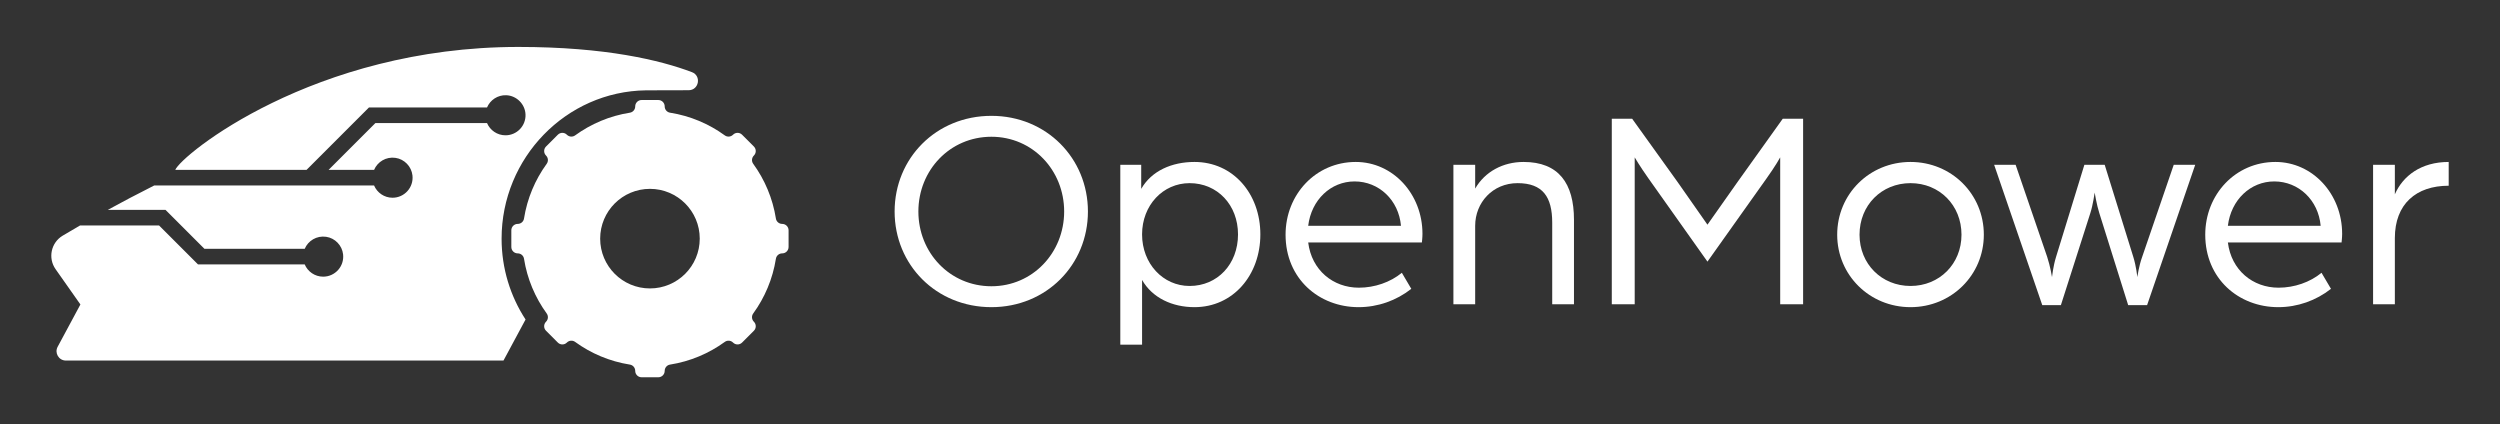 <?xml version="1.0" encoding="UTF-8" standalone="no"?>
<!DOCTYPE svg PUBLIC "-//W3C//DTD SVG 1.1//EN" "http://www.w3.org/Graphics/SVG/1.1/DTD/svg11.dtd">
<svg width="100%" height="100%" viewBox="0 0 1603 272" version="1.1" xmlns="http://www.w3.org/2000/svg" xmlns:xlink="http://www.w3.org/1999/xlink" xml:space="preserve" xmlns:serif="http://www.serif.com/" style="fill-rule:evenodd;clip-rule:evenodd;stroke-linejoin:round;stroke-miterlimit:2;">
    <rect x="0" y="0" width="1603" height="272" fill="#333333" stroke="none"/>
    <g transform="matrix(1,0,0,1,-1803.38,-592.875)">
        <g transform="matrix(1,0,0,1,1803.38,592.875)">
            <rect id="Page-6" serif:id="Page 6" x="0" y="0" width="1603" height="272" style="fill:none;"/>
            <g id="Page-61" serif:id="Page 6">
                <g id="Layer-2" serif:id="Layer 2">
                </g>
                <g id="Layer-1" serif:id="Layer 1">
                    <g transform="matrix(1,0,0,1,682.34,135.614)">
                        <path d="M0,0.001C0,-26.443 -20.203,-47.929 -46.647,-47.929C-73.274,-47.929 -93.475,-26.443 -93.475,0.001C-93.475,26.445 -73.274,47.931 -46.647,47.931C-20.203,47.931 0,26.445 0,0.001M-108.715,0.001C-108.715,-34.156 -82.088,-61.335 -46.647,-61.335C-11.388,-61.335 15.24,-34.156 15.24,0.001C15.24,34.159 -11.388,61.336 -46.647,61.336C-82.088,61.336 -108.715,34.159 -108.715,0.001" style="fill:white;fill-rule:nonzero;"/>
                    </g>
                    <g transform="matrix(1,0,0,1,793.816,174.547)">
                        <path d="M0,-24.241C0,-43.155 -13.222,-57.112 -31.036,-57.112C-48.113,-57.112 -61.519,-42.972 -61.519,-24.241C-61.519,-5.511 -48.113,8.814 -31.036,8.814C-13.222,8.814 0,-5.142 0,-24.241M-75.477,-68.865L-62.071,-68.865L-62.071,-53.439C-55.458,-65.009 -42.42,-70.702 -27.913,-70.702C-3.122,-70.702 14.323,-50.318 14.323,-24.241C14.323,1.835 -3.122,22.403 -27.913,22.403C-42.054,22.403 -54.91,16.526 -61.519,4.957L-61.519,46.461L-75.477,46.461L-75.477,-68.865Z" style="fill:white;fill-rule:nonzero;"/>
                    </g>
                    <g transform="matrix(1,0,0,1,898.311,155.997)">
                        <path d="M0,-11.199C-1.469,-27.727 -14.139,-39.665 -29.751,-39.665C-44.99,-39.665 -57.48,-27.912 -59.498,-11.199L0,-11.199ZM-74.006,-5.507C-74.006,-31.4 -54.542,-52.152 -29.014,-52.152C-5.14,-52.152 13.774,-31.584 13.774,-6.059C13.774,-3.487 13.406,-0.733 13.406,-0.549L-59.498,-0.549C-57.296,17.265 -43.521,28.467 -26.995,28.467C-16.893,28.467 -6.793,24.977 0.552,18.916L6.613,29.2C-2.938,36.73 -14.875,40.953 -27.177,40.953C-52.52,40.953 -74.006,22.773 -74.006,-5.507" style="fill:white;fill-rule:nonzero;"/>
                    </g>
                    <g transform="matrix(1,0,0,1,931.924,193.277)">
                        <path d="M0,-87.595L13.955,-87.595L13.955,-72.353C20.2,-83.188 31.768,-89.432 44.99,-89.432C67.395,-89.432 77.311,-75.842 77.311,-52.336L77.311,1.837L63.356,1.837L63.356,-50.501C63.356,-67.027 57.296,-75.842 41.135,-75.842C25.159,-75.842 13.955,-63.355 13.955,-48.479L13.955,1.837L0,1.837L0,-87.595Z" style="fill:white;fill-rule:nonzero;"/>
                    </g>
                    <g transform="matrix(1,0,0,1,1033.48,195.115)">
                        <path d="M0,-118.999L13.04,-118.999L42.054,-78.598C48.299,-69.783 61.337,-51.053 61.337,-51.053C61.337,-51.053 74.375,-69.599 80.619,-78.414L109.633,-118.999L122.672,-118.999L122.672,0L107.98,0L107.98,-94.208C107.98,-94.208 104.858,-88.515 99.166,-80.618L61.337,-27.363L23.324,-80.986C17.996,-88.515 14.691,-94.208 14.691,-94.208L14.691,0L0,0L0,-118.999Z" style="fill:white;fill-rule:nonzero;"/>
                    </g>
                    <g transform="matrix(1,0,0,1,1257.71,150.305)">
                        <path d="M0,0.185C0,-18.73 -14.143,-32.87 -32.689,-32.87C-51.235,-32.87 -65.378,-18.73 -65.378,0.185C-65.378,18.915 -51.235,33.056 -32.689,33.056C-14.143,33.056 0,18.915 0,0.185M-79.701,0.185C-79.701,-25.893 -58.949,-46.46 -32.689,-46.46C-6.429,-46.46 14.323,-25.893 14.323,0.185C14.323,26.077 -6.429,46.645 -32.689,46.645C-58.949,46.645 -79.701,26.077 -79.701,0.185" style="fill:white;fill-rule:nonzero;"/>
                    </g>
                    <g transform="matrix(1,0,0,1,1278.65,195.665)">
                        <path d="M0,-89.983L13.774,-89.983L33.974,-31.036C35.995,-24.975 37.096,-17.996 37.096,-17.996C37.096,-17.996 37.829,-24.975 39.666,-30.852L57.848,-89.983L70.886,-89.983L89.248,-30.852C91.085,-24.975 91.822,-17.996 91.822,-17.996C91.822,-17.996 92.739,-24.975 94.944,-31.036L115.144,-89.983L128.914,-89.983L98.063,0L85.945,0L67.396,-59.131C65.742,-64.273 64.457,-72.17 64.457,-72.17C64.457,-72.17 63.356,-64.273 61.703,-59.131L42.789,0L30.852,0L0,-89.983Z" style="fill:white;fill-rule:nonzero;"/>
                    </g>
                    <g transform="matrix(1,0,0,1,1488.01,155.997)">
                        <path d="M0,-11.199C-1.469,-27.727 -14.139,-39.665 -29.747,-39.665C-44.99,-39.665 -57.476,-27.912 -59.498,-11.199L0,-11.199ZM-74.005,-5.507C-74.005,-31.4 -54.538,-52.152 -29.014,-52.152C-5.14,-52.152 13.774,-31.584 13.774,-6.059C13.774,-3.487 13.406,-0.733 13.406,-0.549L-59.498,-0.549C-57.296,17.265 -43.521,28.467 -26.993,28.467C-16.893,28.467 -6.793,24.977 0.552,18.916L6.613,29.2C-2.938,36.73 -14.872,40.953 -27.177,40.953C-52.52,40.953 -74.005,22.773 -74.005,-5.507" style="fill:white;fill-rule:nonzero;"/>
                    </g>
                    <g transform="matrix(1,0,0,1,1521.62,193.277)">
                        <path d="M0,-87.595L13.958,-87.595L13.958,-68.681C19.099,-80.433 30.667,-89.432 48.481,-89.432L48.481,-74.19C27.549,-74.19 13.958,-62.437 13.958,-40.583L13.958,1.837L0,1.837L0,-87.595Z" style="fill:white;fill-rule:nonzero;"/>
                    </g>
                    <g transform="matrix(1,0,0,1,443.663,215.024)">
                        <path d="M0,-168.764C-20.152,-176.383 -55.244,-184.928 -111.279,-184.928C-242.699,-184.928 -327.576,-115.467 -331.286,-106.084L-247.122,-106.084L-207.09,-146.116L-131.381,-146.116C-129.37,-150.874 -124.58,-154.172 -119.043,-153.961C-112.428,-153.71 -106.953,-148.236 -106.702,-141.621C-106.423,-134.295 -112.28,-128.269 -119.543,-128.269C-124.869,-128.269 -129.437,-131.508 -131.387,-136.124L-202.951,-136.124L-232.991,-106.084L-203.807,-106.084C-201.628,-111.243 -196.176,-114.683 -190.053,-113.801C-184.355,-112.98 -179.828,-108.277 -179.194,-102.555C-178.335,-94.801 -184.383,-88.237 -191.964,-88.237C-197.289,-88.237 -201.857,-91.476 -203.807,-96.092L-344.787,-96.092C-355.74,-90.576 -365.733,-85.284 -374.561,-80.449L-337.539,-80.449L-312.563,-55.473L-248.288,-55.473C-246.108,-60.633 -240.657,-64.072 -234.534,-63.19C-228.836,-62.369 -224.309,-57.667 -223.675,-51.945C-222.816,-44.191 -228.863,-37.626 -236.444,-37.626C-241.77,-37.626 -246.338,-40.866 -248.288,-45.481L-316.703,-45.481L-341.678,-70.457L-392.336,-70.457C-396.539,-68.031 -400.269,-65.832 -403.474,-63.913C-410.95,-59.437 -413.042,-49.556 -408.027,-42.43L-392.103,-19.8L-406.696,7.339C-408.842,11.329 -405.952,16.164 -401.422,16.164L-120.831,16.164C-114.427,4.257 -113.081,1.754 -106.677,-10.152C-116.396,-25.067 -122.044,-42.877 -122.044,-62.006C-122.044,-113.716 -80.799,-156.448 -29.394,-157.106C-23.568,-157.181 -12.548,-157.189 -2.134,-157.175C4.528,-157.166 6.231,-166.408 0,-168.764" style="fill:white;fill-rule:nonzero;"/>
                    </g>
                    <g transform="matrix(1,0,0,1,416.751,121.094)">
                        <path d="M0,63.847C-17.631,63.847 -31.924,49.554 -31.924,31.923C-31.924,14.292 -17.631,-0.001 0,-0.001C17.631,-0.001 31.924,14.292 31.924,31.923C31.924,49.554 17.631,63.847 0,63.847M84.791,22.474C82.795,22.474 81.074,21.034 80.763,19.062C78.71,6.077 73.604,-5.886 66.2,-16.078C65.025,-17.697 65.217,-19.931 66.632,-21.345L66.639,-21.352C68.237,-22.951 68.237,-25.544 66.639,-27.143L59.066,-34.715C57.467,-36.314 54.874,-36.314 53.275,-34.715L53.269,-34.708C51.855,-33.294 49.621,-33.101 48.002,-34.277C37.809,-41.681 25.846,-46.787 12.861,-48.839C10.889,-49.151 9.449,-50.871 9.449,-52.869C9.449,-55.13 7.616,-56.963 5.355,-56.963L-5.355,-56.963C-7.616,-56.963 -9.45,-55.13 -9.45,-52.869C-9.45,-50.871 -10.888,-49.151 -12.861,-48.839C-25.846,-46.787 -37.809,-41.681 -48.001,-34.277C-49.619,-33.101 -51.853,-33.294 -53.269,-34.708L-53.275,-34.715C-54.874,-36.314 -57.467,-36.314 -59.065,-34.715L-66.638,-27.143C-68.237,-25.544 -68.237,-22.951 -66.638,-21.352L-66.631,-21.345C-65.217,-19.931 -65.024,-17.696 -66.2,-16.078C-73.604,-5.886 -78.71,6.077 -80.763,19.062C-81.074,21.034 -82.794,22.474 -84.791,22.474C-87.053,22.474 -88.886,24.307 -88.886,26.569L-88.886,37.278C-88.886,39.539 -87.053,41.373 -84.791,41.373C-82.794,41.373 -81.074,42.812 -80.763,44.785C-78.71,57.769 -73.604,69.732 -66.2,79.925C-65.024,81.543 -65.217,83.777 -66.631,85.192L-66.638,85.199C-68.237,86.797 -68.237,89.39 -66.638,90.989L-59.065,98.562C-57.467,100.161 -54.874,100.161 -53.275,98.562L-53.269,98.555C-51.853,97.14 -49.619,96.948 -48.001,98.123C-37.809,105.527 -25.846,110.634 -12.861,112.686C-10.888,112.997 -9.45,114.718 -9.45,116.715C-9.45,118.977 -7.616,120.81 -5.355,120.81L5.355,120.81C7.616,120.81 9.449,118.977 9.449,116.715C9.449,114.718 10.889,112.997 12.861,112.686C25.846,110.634 37.809,105.527 48.002,98.123C49.621,96.948 51.855,97.14 53.269,98.555L53.275,98.562C54.874,100.161 57.467,100.161 59.066,98.562L66.639,90.989C68.237,89.39 68.237,86.798 66.639,85.199L66.632,85.192C65.217,83.777 65.025,81.543 66.2,79.925C73.604,69.732 78.71,57.769 80.763,44.785C81.074,42.812 82.795,41.373 84.791,41.373C87.053,41.373 88.886,39.539 88.886,37.278L88.886,26.569C88.886,24.307 87.053,22.474 84.791,22.474" style="fill:white;fill-rule:nonzero;"/>
                    </g>
                </g>
            </g>
        </g>
    </g>
</svg>

